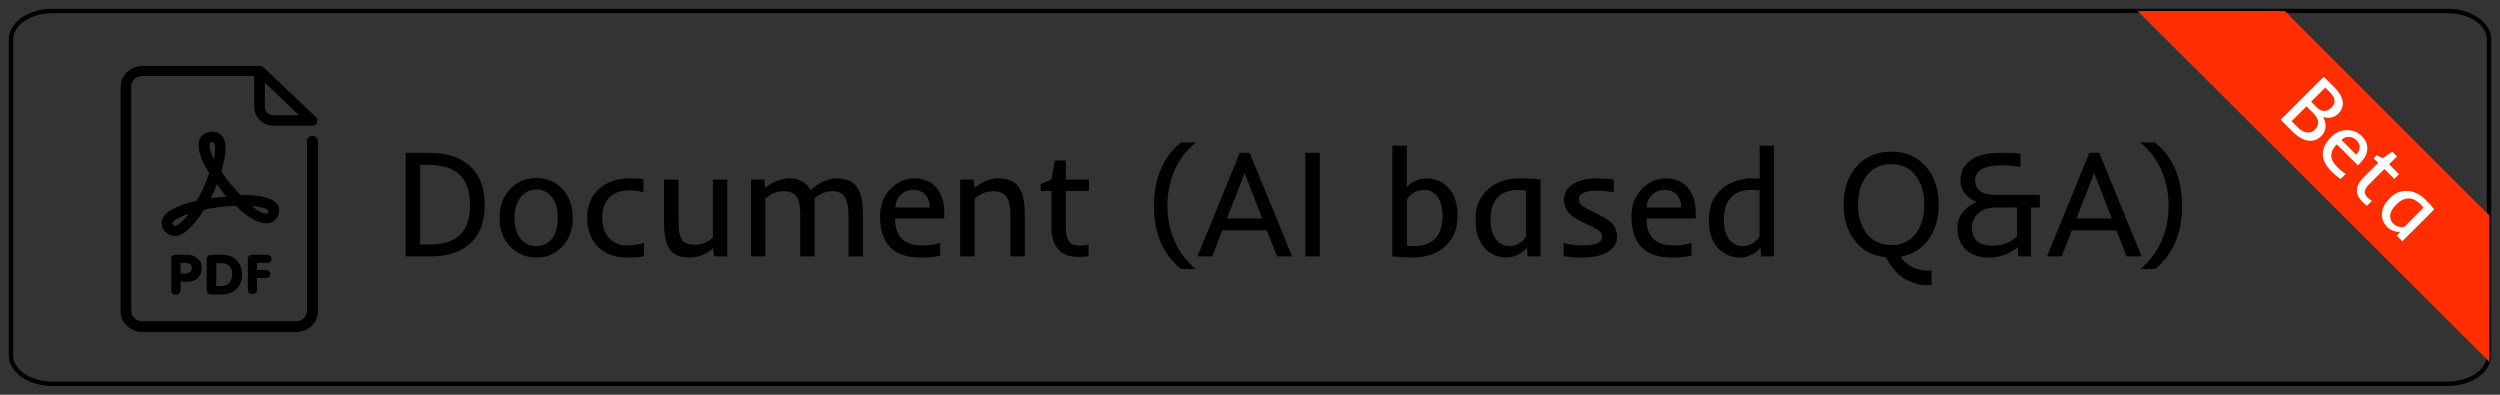 <svg width="228" height="36" viewBox="0 0 228 36" fill="none" xmlns="http://www.w3.org/2000/svg">
<rect x="0" y="0" width="228" height="36" fill="#333333" stroke="none"/>
<path d="M37 13.943H39.225C40.725 13.943 41.914 14.325 42.792 15.09C43.74 15.909 44.214 17.103 44.214 18.672C44.214 20.242 43.753 21.434 42.831 22.248C41.971 23.003 40.791 23.381 39.29 23.381H37V13.943ZM42.864 18.679C42.864 16.25 41.623 15.036 39.139 15.036H38.316V22.295H39.212C41.107 22.295 42.261 21.59 42.673 20.178C42.801 19.731 42.864 19.231 42.864 18.679ZM45.556 19.866C45.556 18.767 45.896 17.876 46.576 17.193C47.212 16.555 48 16.236 48.939 16.236C49.861 16.236 50.631 16.555 51.249 17.193C51.907 17.872 52.236 18.763 52.236 19.866C52.236 20.965 51.905 21.852 51.243 22.526C50.615 23.168 49.845 23.49 48.933 23.49C48.007 23.49 47.221 23.168 46.576 22.526C45.896 21.852 45.556 20.965 45.556 19.866ZM46.925 19.866C46.925 21.024 47.285 21.811 48.005 22.228C48.259 22.372 48.564 22.445 48.919 22.445C49.275 22.445 49.575 22.372 49.821 22.228C50.067 22.078 50.269 21.884 50.426 21.644C50.721 21.183 50.868 20.59 50.868 19.866C50.868 18.717 50.514 17.93 49.808 17.505C49.562 17.356 49.268 17.281 48.926 17.281C48.584 17.281 48.285 17.356 48.031 17.505C47.781 17.65 47.575 17.842 47.412 18.082C47.087 18.552 46.925 19.147 46.925 19.866ZM58.733 23.361C58.469 23.447 58.013 23.49 57.364 23.49C56.714 23.49 56.161 23.408 55.705 23.245C55.253 23.082 54.867 22.843 54.547 22.526C53.884 21.87 53.553 20.961 53.553 19.799C53.553 18.672 53.95 17.786 54.744 17.139C55.455 16.56 56.328 16.27 57.364 16.27C58.004 16.27 58.443 16.293 58.68 16.338V17.546C58.311 17.424 57.89 17.363 57.416 17.363C56.947 17.363 56.556 17.431 56.245 17.566C55.933 17.698 55.679 17.876 55.481 18.102C55.108 18.532 54.922 19.097 54.922 19.799C54.922 20.984 55.337 21.773 56.166 22.166C56.46 22.307 56.747 22.377 57.028 22.377C57.309 22.377 57.524 22.37 57.673 22.357C57.827 22.343 57.971 22.325 58.107 22.302C58.397 22.253 58.605 22.2 58.733 22.146V23.361ZM65.011 21.664V16.379H66.328V23.381H65.143L65.025 22.641C64.375 23.207 63.658 23.49 62.873 23.49C62.039 23.49 61.449 23.252 61.102 22.777C60.742 22.293 60.562 21.459 60.562 20.273V16.379H61.879V20.206C61.879 21.043 61.995 21.612 62.227 21.915C62.434 22.187 62.826 22.323 63.406 22.323C63.989 22.323 64.524 22.103 65.011 21.664ZM69.796 18.123L69.803 23.381H68.487V16.379H69.698L69.79 17.146C70.272 16.73 70.834 16.458 71.475 16.331C71.681 16.291 71.883 16.27 72.08 16.27C72.901 16.27 73.519 16.628 73.936 17.342C74.7 16.628 75.498 16.27 76.332 16.27C77.157 16.27 77.758 16.526 78.135 17.037C78.513 17.557 78.701 18.417 78.701 19.615V23.381H77.385V19.663C77.385 18.487 77.111 17.784 76.562 17.553C76.378 17.476 76.163 17.437 75.917 17.437C75.329 17.437 74.79 17.654 74.298 18.089V23.381H72.982V19.608C72.982 18.803 72.865 18.238 72.633 17.912C72.409 17.596 72.008 17.437 71.429 17.437C70.854 17.437 70.31 17.666 69.796 18.123ZM83.986 23.49C81.503 23.49 80.261 22.239 80.261 19.738C80.261 18.661 80.606 17.799 81.294 17.152C81.913 16.564 82.62 16.27 83.414 16.27C84.278 16.27 84.954 16.569 85.441 17.166C85.893 17.722 86.119 18.466 86.119 19.398V19.927H81.63C81.63 21.207 82.137 21.99 83.15 22.275C83.392 22.343 83.763 22.377 84.263 22.377C84.767 22.377 85.261 22.307 85.744 22.166V23.313C85.261 23.431 84.675 23.49 83.986 23.49ZM84.802 18.93C84.802 18.496 84.686 18.129 84.454 17.831C84.182 17.487 83.806 17.315 83.328 17.315C82.824 17.315 82.413 17.48 82.097 17.811C81.808 18.118 81.663 18.491 81.663 18.93H84.802ZM90.627 17.437C89.973 17.437 89.392 17.666 88.883 18.123V23.381H87.567V16.379H88.784L88.876 17.139C89.592 16.56 90.331 16.27 91.094 16.27C91.902 16.27 92.494 16.519 92.872 17.017C93.266 17.541 93.464 18.387 93.464 19.554V23.381H92.148V19.554C92.148 18.433 91.854 17.763 91.266 17.546C91.077 17.474 90.864 17.437 90.627 17.437ZM97.88 22.309C98.025 22.363 98.244 22.39 98.538 22.39C98.832 22.39 99.078 22.354 99.275 22.282V23.367C99.183 23.39 99.049 23.404 98.874 23.408L98.459 23.422C98.367 23.422 98.297 23.422 98.249 23.422C97.402 23.422 96.777 23.137 96.373 22.567C96.048 22.105 95.886 21.495 95.886 20.735V17.417H94.912V16.779L95.886 16.379L96.202 14.642H97.202V16.379H99.308V17.417H97.202V20.728C97.202 21.615 97.428 22.142 97.88 22.309ZM107.687 24.534C106.41 23.458 105.637 22.078 105.37 20.396C105.287 19.871 105.245 19.328 105.245 18.767C105.245 16.953 105.675 15.443 106.535 14.235C106.847 13.801 107.231 13.389 107.687 13H109.056C107.823 13.991 107.022 15.325 106.653 17.003C106.531 17.564 106.469 18.154 106.469 18.774C106.469 19.389 106.531 19.977 106.653 20.538C106.776 21.095 106.95 21.617 107.174 22.105C107.617 23.073 108.244 23.883 109.056 24.534H107.687ZM113.07 13.936H113.972L117.836 23.381H116.467L115.539 21.006H111.471L110.55 23.381H109.207L113.07 13.936ZM115.117 19.921L113.512 15.782L111.899 19.921H115.117ZM119.047 13.936H120.363V23.381H119.047V13.936ZM131.65 22.601C131.273 22.904 130.845 23.128 130.367 23.272C129.893 23.413 129.38 23.483 128.827 23.483C128.279 23.483 127.664 23.449 126.985 23.381V13.285H128.301V17.078C128.59 16.738 128.992 16.497 129.505 16.352C129.698 16.297 129.895 16.27 130.097 16.27C130.303 16.27 130.512 16.293 130.722 16.338C130.933 16.379 131.142 16.451 131.348 16.555C131.559 16.659 131.758 16.797 131.947 16.969C132.135 17.141 132.302 17.356 132.447 17.614C132.767 18.166 132.928 18.821 132.928 19.581C132.928 20.337 132.808 20.952 132.572 21.427C132.34 21.902 132.032 22.293 131.65 22.601ZM128.307 22.384C128.43 22.42 128.671 22.438 129.031 22.438C129.391 22.438 129.728 22.386 130.044 22.282C130.361 22.178 130.631 22.015 130.854 21.793C131.324 21.327 131.559 20.633 131.559 19.71C131.559 18.584 131.24 17.847 130.604 17.498C130.375 17.376 130.143 17.315 129.907 17.315C129.67 17.315 129.464 17.347 129.288 17.41C129.112 17.474 128.958 17.55 128.827 17.641C128.577 17.817 128.404 18.007 128.307 18.211V22.384ZM135.047 22.133C134.902 21.875 134.786 21.572 134.697 21.223C134.615 20.875 134.573 20.421 134.573 19.86C134.573 19.299 134.689 18.783 134.922 18.313C135.159 17.838 135.466 17.449 135.843 17.146C136.576 16.562 137.487 16.27 138.575 16.27C139.141 16.27 139.568 16.284 139.858 16.311C139.858 16.311 140.071 16.334 140.496 16.379V23.381H139.311L139.259 22.574C138.995 22.935 138.594 23.205 138.055 23.381C137.849 23.449 137.635 23.483 137.416 23.483C137.201 23.483 136.988 23.46 136.778 23.415C136.567 23.37 136.356 23.295 136.146 23.191C135.94 23.087 135.742 22.949 135.553 22.777C135.365 22.601 135.196 22.386 135.047 22.133ZM139.18 17.376C138.899 17.34 138.618 17.322 138.338 17.322C138.062 17.322 137.765 17.374 137.449 17.478C137.133 17.578 136.863 17.736 136.639 17.953C136.174 18.405 135.941 19.095 135.941 20.022C135.941 20.9 136.142 21.549 136.54 21.97C136.844 22.282 137.208 22.438 137.633 22.438C138.182 22.438 138.633 22.232 138.989 21.82C139.077 21.716 139.141 21.624 139.18 21.542V17.376ZM144.268 23.49C143.719 23.49 143.164 23.449 142.602 23.367V22.166C143.173 22.307 143.752 22.377 144.34 22.377C145.516 22.377 146.104 22.121 146.104 21.61C146.104 21.416 146.058 21.271 145.966 21.176C145.829 21.027 145.615 20.877 145.321 20.728L144.36 20.273C143.736 19.952 143.333 19.695 143.149 19.5C142.802 19.138 142.629 18.708 142.629 18.211C142.629 17.65 142.881 17.193 143.386 16.84C143.93 16.46 144.693 16.27 145.676 16.27C146.172 16.27 146.672 16.306 147.176 16.379V17.539C146.624 17.435 146.141 17.383 145.728 17.383C145.321 17.383 145.002 17.41 144.774 17.465C144.551 17.519 144.381 17.587 144.268 17.668C144.088 17.795 143.998 17.96 143.998 18.163C143.998 18.362 144.059 18.525 144.182 18.652C144.309 18.774 144.507 18.907 144.774 19.052L145.742 19.534C146.373 19.873 146.78 20.133 146.96 20.314C147.302 20.658 147.473 21.09 147.473 21.61C147.473 22.166 147.2 22.614 146.656 22.953C146.086 23.311 145.29 23.49 144.268 23.49ZM152.514 23.49C150.031 23.49 148.789 22.239 148.789 19.738C148.789 18.661 149.134 17.799 149.822 17.152C150.441 16.564 151.148 16.27 151.942 16.27C152.806 16.27 153.482 16.569 153.969 17.166C154.42 17.722 154.647 18.466 154.647 19.398V19.927H150.158C150.158 21.207 150.665 21.99 151.678 22.275C151.92 22.343 152.291 22.377 152.79 22.377C153.295 22.377 153.789 22.307 154.271 22.166V23.313C153.789 23.431 153.203 23.49 152.514 23.49ZM153.331 18.93C153.331 18.496 153.214 18.129 152.982 17.831C152.71 17.487 152.334 17.315 151.857 17.315C151.352 17.315 150.941 17.48 150.625 17.811C150.336 18.118 150.191 18.491 150.191 18.93H153.331ZM157.121 17.146C157.503 16.843 157.931 16.621 158.405 16.481C158.883 16.34 159.3 16.27 159.655 16.27C160.01 16.27 160.285 16.279 160.478 16.297V13.285H161.788V23.381H160.609L160.557 22.574C160.29 22.94 159.883 23.211 159.339 23.388C159.129 23.456 158.914 23.49 158.694 23.49C158.48 23.49 158.267 23.467 158.056 23.422C157.845 23.376 157.635 23.302 157.424 23.198C157.218 23.089 157.021 22.949 156.832 22.777C156.644 22.601 156.474 22.386 156.325 22.133C156.009 21.576 155.851 20.918 155.851 20.158C155.851 19.398 155.968 18.783 156.2 18.313C156.437 17.838 156.745 17.449 157.121 17.146ZM157.918 17.953C157.694 18.17 157.521 18.451 157.398 18.794C157.279 19.134 157.22 19.547 157.22 20.036C157.22 20.52 157.277 20.92 157.392 21.237C157.505 21.549 157.648 21.793 157.819 21.97C158.121 22.286 158.486 22.445 158.912 22.445C159.46 22.445 159.914 22.237 160.274 21.82C160.367 21.716 160.432 21.624 160.472 21.542V17.37L160.34 17.356C160.139 17.329 159.897 17.315 159.616 17.315C159.339 17.315 159.044 17.367 158.727 17.471C158.411 17.571 158.142 17.731 157.918 17.953ZM176.162 25.98C176.101 25.993 175.917 26 175.61 26C175.303 26 174.953 25.937 174.563 25.81C174.172 25.688 173.819 25.516 173.503 25.294C172.925 24.883 172.434 24.29 172.036 23.517L172.069 23.469C170.892 23.379 169.949 22.906 169.238 22.051C168.505 21.169 168.139 20.043 168.139 18.672C168.139 17.211 168.545 16.035 169.356 15.144C170.159 14.267 171.202 13.828 172.484 13.828C173.769 13.828 174.809 14.267 175.603 15.144C176.41 16.035 176.814 17.211 176.814 18.672C176.814 19.957 176.492 21.029 175.847 21.888C175.224 22.721 174.381 23.229 173.319 23.415L173.339 23.435C173.94 24.267 174.785 24.684 175.873 24.684C175.873 24.684 175.926 24.684 176.03 24.684C176.075 24.684 176.118 24.679 176.162 24.67V25.98ZM169.456 18.665C169.456 19.697 169.699 20.549 170.186 21.223C170.734 21.974 171.501 22.35 172.484 22.35C173.466 22.35 174.229 21.974 174.773 21.223C175.256 20.558 175.497 19.71 175.497 18.679C175.497 17.639 175.256 16.782 174.773 16.108C174.229 15.348 173.466 14.968 172.484 14.968C171.496 14.968 170.73 15.348 170.186 16.108C169.699 16.782 169.456 17.634 169.456 18.665ZM180.124 16.447C180.124 17.329 180.752 17.77 182.007 17.77H186.035V18.923H185.218V23.381H184.079L184.034 22.519C183.564 22.958 182.945 23.257 182.178 23.415C181.932 23.465 181.643 23.49 181.31 23.49C180.98 23.49 180.634 23.435 180.269 23.327C179.91 23.214 179.598 23.042 179.335 22.811C178.786 22.332 178.512 21.64 178.512 20.735C178.512 20.07 178.803 19.477 179.387 18.957C179.615 18.754 179.905 18.577 180.256 18.428V18.408C179.795 18.218 179.436 17.951 179.177 17.607C178.922 17.263 178.795 16.91 178.795 16.549C178.795 16.187 178.85 15.856 178.959 15.558C179.074 15.259 179.268 14.99 179.545 14.751C180.177 14.208 181.142 13.936 182.441 13.936C183.187 13.936 183.793 13.961 184.258 14.011V15.232C183.722 15.128 183.187 15.076 182.652 15.076C182.121 15.076 181.708 15.11 181.414 15.178C181.125 15.241 180.883 15.334 180.69 15.456C180.313 15.691 180.124 16.022 180.124 16.447ZM181.691 22.404C182.634 22.404 183.389 22.117 183.955 21.542V18.916L182 18.923C181.311 18.923 180.769 19.116 180.375 19.5C180.019 19.844 179.841 20.262 179.841 20.755C179.841 21.574 180.201 22.09 180.921 22.302C181.149 22.37 181.406 22.404 181.691 22.404ZM190.55 13.936H191.452L195.314 23.381H193.945L193.018 21.006H188.95L188.029 23.381H186.686L190.55 13.936ZM192.596 19.921L190.99 15.782L189.378 19.921H192.596ZM196.558 24.534H195.189C196.002 23.883 196.629 23.073 197.072 22.105C197.296 21.617 197.469 21.095 197.592 20.538C197.715 19.977 197.776 19.389 197.776 18.774C197.776 18.154 197.715 17.564 197.592 17.003C197.224 15.325 196.423 13.991 195.189 13H196.558C197.015 13.389 197.399 13.801 197.711 14.235C198.571 15.443 199 16.953 199 18.767C199 19.328 198.959 19.871 198.876 20.396C198.608 22.078 197.836 23.458 196.558 24.534Z" fill="black"/>
<path d="M15.944 21.519C15.621 21.519 15.33 21.397 15.072 21.121C14.651 20.661 14.619 20.079 15.039 19.619C15.362 19.221 16.009 18.883 16.913 18.577C17.237 18.485 17.592 18.362 17.948 18.301C18.174 17.903 18.4 17.474 18.594 17.014C18.788 16.585 18.949 16.186 19.079 15.788C18.562 14.96 18.077 13.98 18.109 13.213C18.109 12.539 18.529 12.11 19.208 12.018C19.822 11.957 20.274 12.233 20.468 12.784C20.727 13.52 20.468 14.654 20.177 15.635C20.436 16.033 20.727 16.431 21.082 16.83C21.373 17.167 21.632 17.474 21.922 17.78C23.053 17.78 24.12 17.872 24.766 18.209C25.348 18.516 25.574 18.975 25.413 19.527C25.219 20.14 24.702 20.447 24.055 20.355C23.215 20.263 22.246 19.496 21.502 18.761C20.985 18.791 20.404 18.822 19.822 18.914C19.402 18.975 18.982 19.037 18.594 19.129C18.465 19.374 18.303 19.588 18.174 19.772C17.624 20.538 17.107 21.059 16.623 21.335C16.396 21.458 16.17 21.519 15.944 21.519ZM17.204 19.496C16.526 19.711 16.009 19.987 15.782 20.232C15.685 20.324 15.685 20.385 15.815 20.538C15.879 20.6 15.912 20.661 16.17 20.538C16.461 20.355 16.849 19.987 17.204 19.496ZM22.956 18.791C23.441 19.19 23.861 19.435 24.185 19.466C24.314 19.496 24.378 19.496 24.475 19.282C24.508 19.221 24.508 19.19 24.314 19.067C24.023 18.945 23.538 18.822 22.956 18.791ZM19.79 16.799C19.693 17.044 19.596 17.259 19.531 17.412C19.434 17.657 19.305 17.872 19.208 18.087C19.369 18.056 19.531 18.025 19.693 18.025C20.016 17.995 20.339 17.933 20.662 17.933C20.5 17.749 20.371 17.596 20.307 17.504C20.177 17.32 19.983 17.075 19.79 16.799ZM19.337 12.968C19.208 12.999 19.111 12.999 19.111 13.244C19.111 13.551 19.24 13.98 19.499 14.501C19.628 13.888 19.66 13.397 19.563 13.121C19.499 12.968 19.466 12.968 19.337 12.968Z" fill="black"/>
<path d="M15.588 23.634C15.588 23.358 15.782 23.235 16.009 23.235H17.075C17.753 23.235 18.4 23.634 18.4 24.461C18.4 25.166 17.947 25.687 17.107 25.687H16.461V26.454C16.461 26.729 16.267 26.883 16.041 26.883C15.782 26.883 15.621 26.729 15.621 26.454V23.634H15.588ZM16.461 24.952H16.913C17.269 24.952 17.495 24.707 17.495 24.461C17.495 24.124 17.269 23.971 16.913 23.971H16.461V24.952Z" fill="black"/>
<path d="M18.852 23.634C18.852 23.358 19.046 23.235 19.272 23.235H20.306C21.437 23.235 22.084 24.094 22.084 25.013C22.084 26.208 21.243 26.852 20.306 26.852H19.272C19.046 26.852 18.852 26.699 18.852 26.454V23.634ZM19.725 26.086H20.177C20.856 26.086 21.179 25.657 21.179 25.013C21.179 24.4 20.856 24.002 20.209 24.002H19.725V26.086Z" fill="black"/>
<path d="M22.601 23.634C22.601 23.358 22.795 23.235 23.021 23.235H24.346C24.605 23.235 24.766 23.389 24.766 23.603C24.766 23.848 24.605 23.971 24.346 23.971H23.441V24.615H24.217C24.475 24.615 24.637 24.768 24.637 24.982C24.637 25.228 24.475 25.35 24.217 25.35H23.441V26.392C23.441 26.668 23.247 26.821 23.021 26.821C22.763 26.821 22.601 26.668 22.601 26.392V23.634Z" fill="black"/>
<path d="M28.483 12.386C28.224 12.386 27.998 12.601 27.998 12.846V28.354C27.998 28.875 27.546 29.304 26.996 29.304H12.971C12.422 29.304 11.97 28.875 11.97 28.354V7.881C11.97 7.36 12.422 6.93 12.971 6.93H23.183V9.781C23.183 10.7 23.991 11.466 24.96 11.466H28.451C28.645 11.466 28.838 11.344 28.903 11.191C28.968 11.037 28.935 10.823 28.806 10.67L24.023 6.134C23.894 6.011 23.733 5.98 23.603 6.011H13.004C11.905 6.011 11 6.869 11 7.911V28.384C11 29.427 11.905 30.285 13.004 30.285H26.996C28.095 30.285 29 29.427 29 28.384V12.846C28.968 12.601 28.774 12.386 28.483 12.386ZM24.96 10.516C24.508 10.516 24.153 10.179 24.153 9.75V7.543L27.287 10.516H24.96Z" fill="black"/>
<path d="M223.227 1H4.773C2.689 1 1 2.166 1 3.605V32.395C1 33.834 2.689 35 4.773 35H223.227C225.311 35 227 33.834 227 32.395V3.605C227 2.166 225.311 1 223.227 1Z" stroke="black" stroke-width="0.4"/>
<path d="M208.386 1.009L227.031 19.654L227.039 33L194.944 1L208.386 1.009Z" fill="#FF2E00"/>
<path d="M211.924 7L212.913 7.988C213.561 8.636 213.792 9.24 213.607 9.802C213.535 10.012 213.429 10.187 213.291 10.325C213.152 10.464 213.026 10.56 212.913 10.613C212.804 10.665 212.692 10.701 212.575 10.72C212.355 10.755 212.124 10.742 211.881 10.68L211.87 10.692C212.071 11.054 212.137 11.403 212.067 11.739C212.015 11.994 211.895 12.216 211.707 12.404C211.519 12.591 211.319 12.716 211.106 12.778C210.896 12.842 210.679 12.854 210.455 12.815C210.001 12.732 209.549 12.466 209.1 12.018L208 10.92L211.924 7ZM211.309 9.805C211.611 10.107 211.935 10.191 212.279 10.058C212.399 10.009 212.511 9.933 212.614 9.83C212.719 9.725 212.796 9.622 212.845 9.52C212.896 9.417 212.92 9.309 212.916 9.196C212.908 8.956 212.779 8.711 212.53 8.461L212.059 7.991L210.776 9.272L211.309 9.805ZM211.109 11.829C211.566 11.373 211.52 10.871 210.971 10.323L210.348 9.7L208.992 11.055L209.528 11.59C209.941 12.003 210.345 12.157 210.74 12.052C210.873 12.016 210.996 11.942 211.109 11.829ZM212.643 15.648C211.579 14.585 211.567 13.535 212.606 12.496C213.053 12.05 213.558 11.839 214.122 11.866C214.631 11.886 215.056 12.067 215.396 12.406C215.766 12.776 215.932 13.189 215.892 13.645C215.855 14.07 215.642 14.475 215.256 14.862L215.035 15.082L213.113 13.161C212.581 13.692 212.473 14.234 212.789 14.786C212.864 14.917 213.009 15.09 213.223 15.304C213.439 15.52 213.679 15.702 213.944 15.85L213.468 16.326C213.213 16.168 212.937 15.942 212.643 15.648ZM214.886 14.104C215.067 13.924 215.169 13.722 215.193 13.499C215.22 13.24 215.131 13.008 214.925 12.803C214.709 12.588 214.465 12.481 214.192 12.482C213.941 12.486 213.724 12.579 213.542 12.761L214.886 14.104ZM215.712 17.734C215.751 17.819 215.834 17.924 215.96 18.049C216.086 18.175 216.206 18.265 216.321 18.32L215.87 18.77C215.821 18.74 215.758 18.689 215.681 18.615L215.498 18.444C215.458 18.404 215.428 18.374 215.408 18.354C215.045 17.991 214.895 17.605 214.959 17.196C215.012 16.866 215.196 16.543 215.512 16.227L216.89 14.851L216.473 14.434L216.738 14.169L217.322 14.42L218.178 13.834L218.606 14.262L217.885 14.983L218.787 15.884L218.356 16.315L217.454 15.414L216.078 16.788C215.71 17.156 215.588 17.471 215.712 17.734ZM217.276 19.15C217.322 18.981 217.398 18.806 217.504 18.624C217.614 18.444 217.784 18.237 218.017 18.004C218.25 17.771 218.515 17.607 218.809 17.512C219.108 17.416 219.401 17.386 219.689 17.421C220.245 17.493 220.757 17.761 221.223 18.227C221.465 18.469 221.642 18.658 221.755 18.793C221.755 18.793 221.837 18.893 222 19.094L219.091 22L218.584 21.493L218.897 21.136C218.634 21.173 218.35 21.113 218.046 20.955C217.929 20.895 217.824 20.818 217.73 20.724C217.638 20.632 217.556 20.532 217.485 20.423C217.413 20.314 217.354 20.193 217.307 20.06C217.262 19.928 217.235 19.787 217.226 19.635C217.218 19.481 217.235 19.319 217.276 19.15ZM221.022 18.945C220.917 18.81 220.804 18.682 220.684 18.562C220.566 18.444 220.417 18.338 220.239 18.246C220.062 18.153 219.881 18.103 219.695 18.097C219.307 18.086 218.922 18.273 218.536 18.658C218.172 19.022 217.987 19.377 217.983 19.722C217.983 19.981 218.075 20.202 218.257 20.384C218.492 20.618 218.771 20.726 219.094 20.707C219.175 20.702 219.241 20.691 219.292 20.674L221.022 18.945Z" fill="white"/>
</svg>
